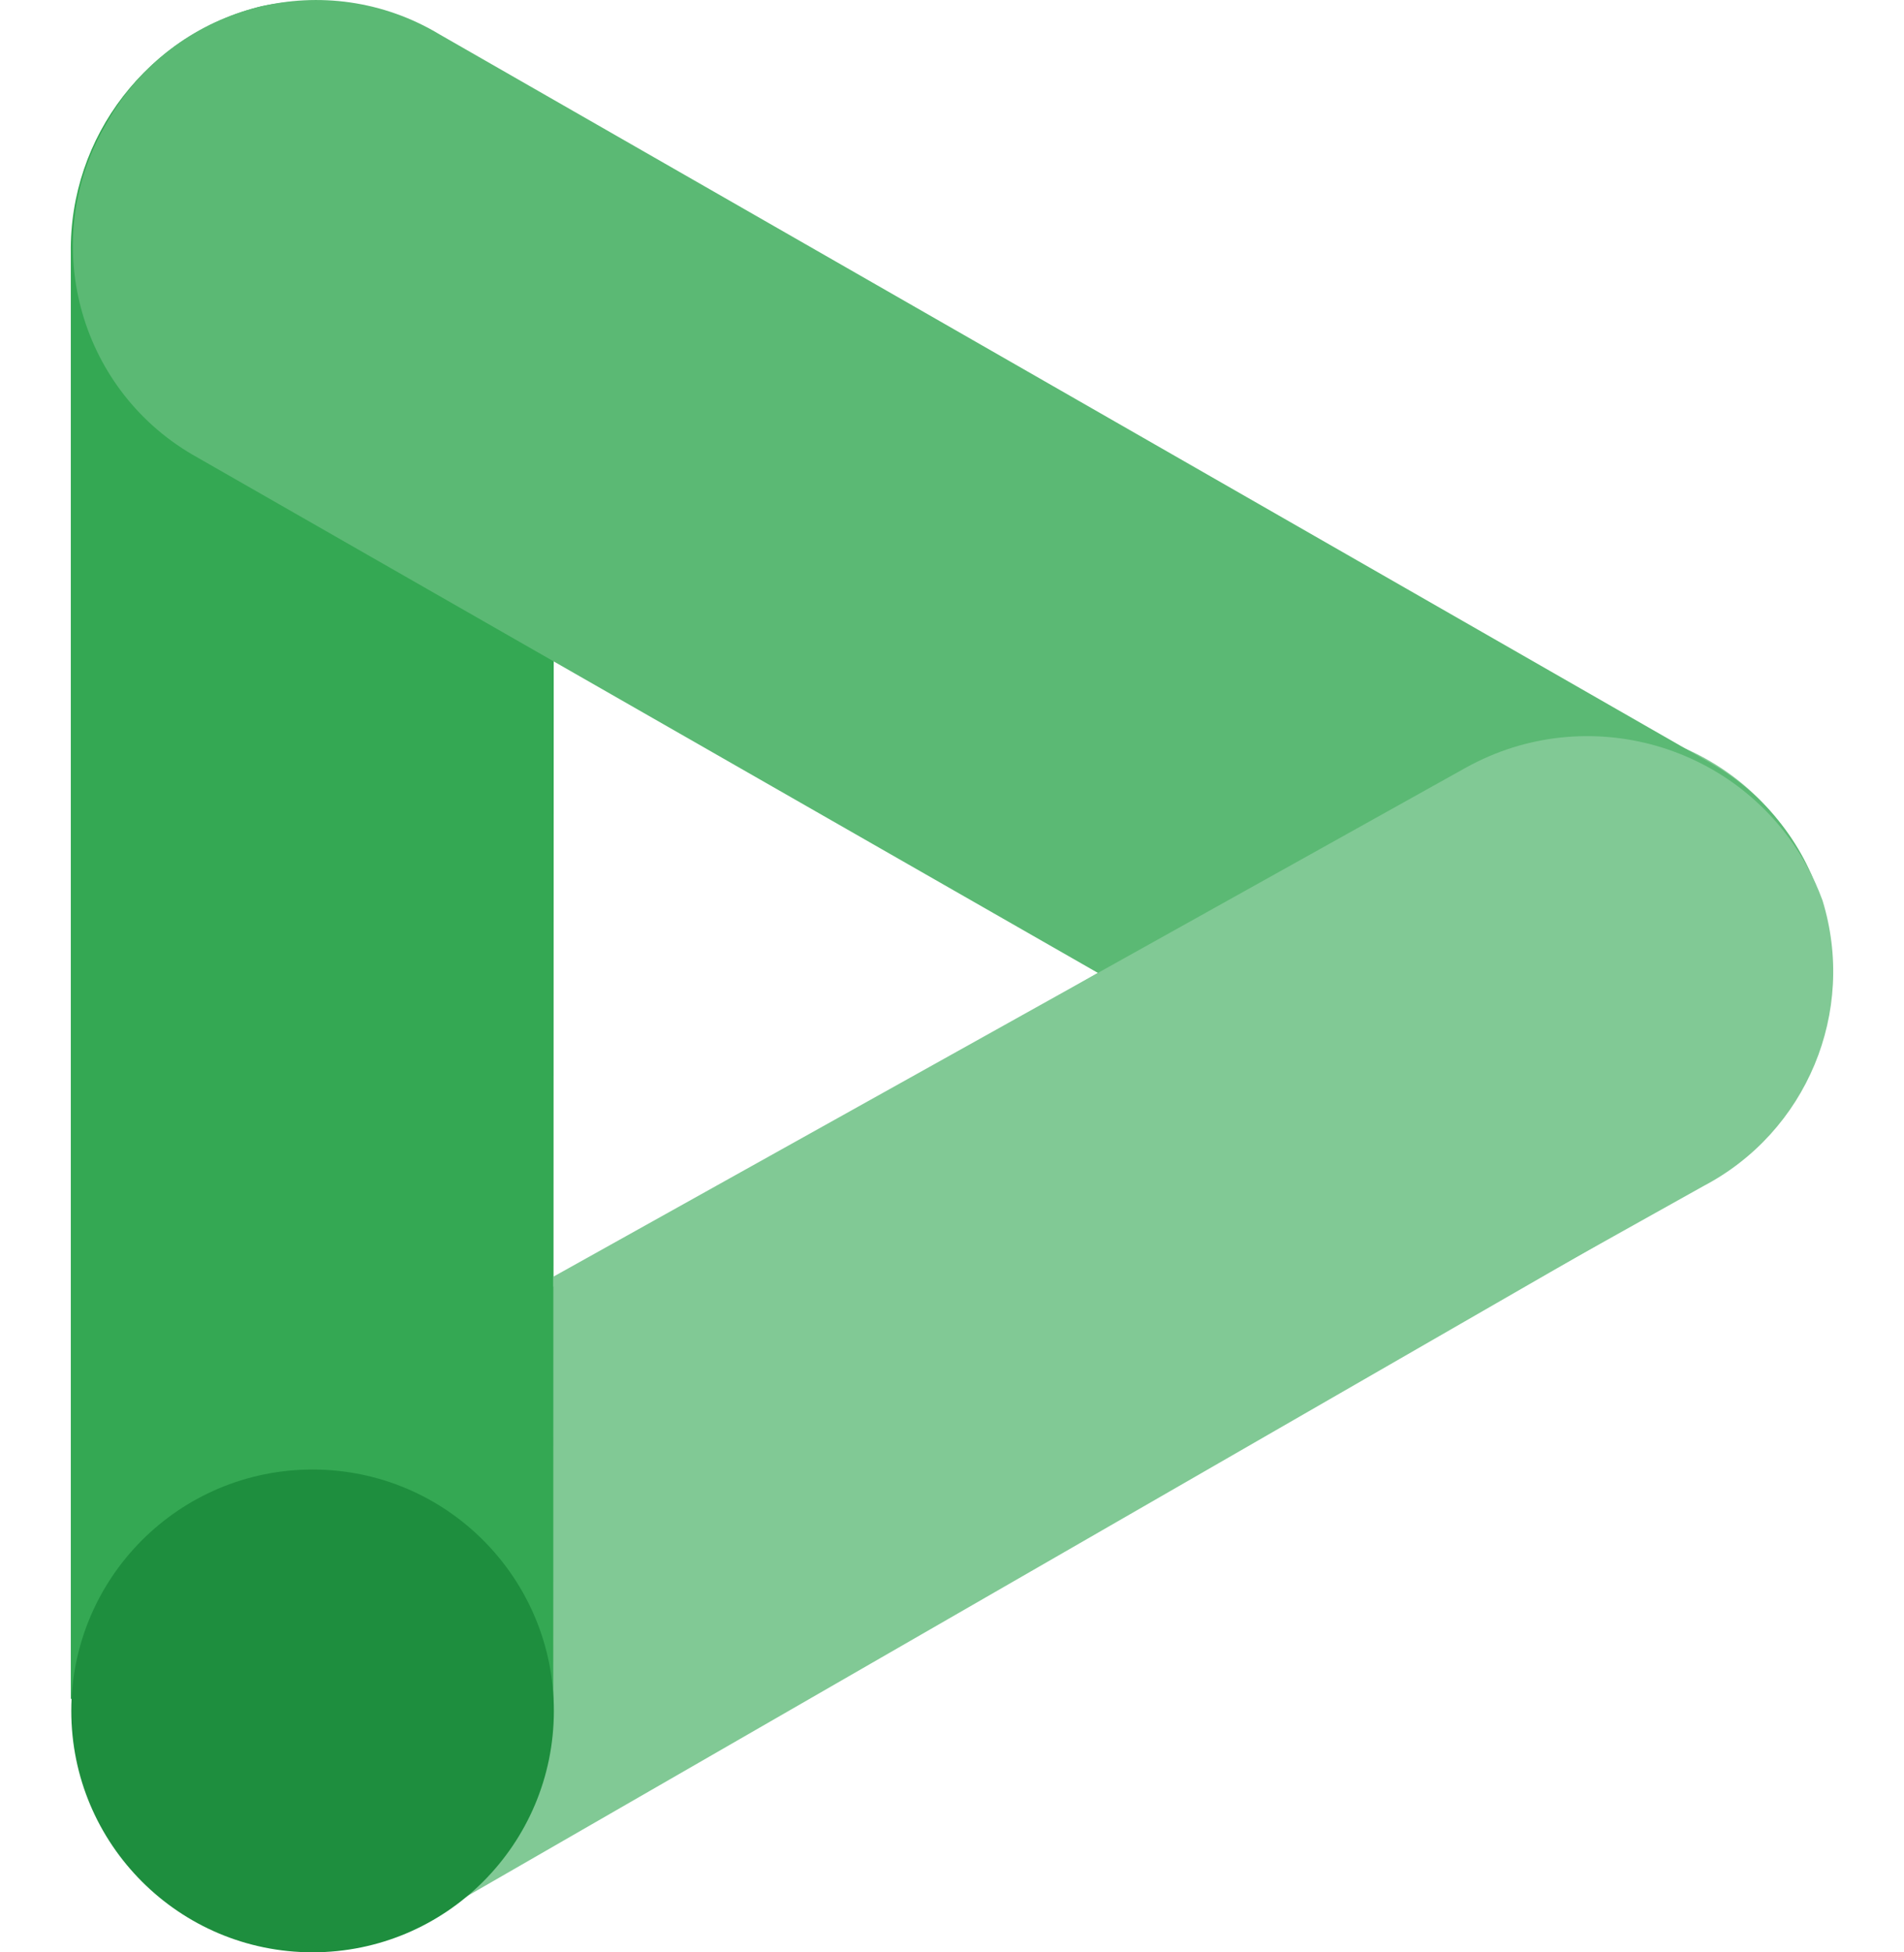 <?xml version="1.0" encoding="utf-8"?>
<!-- Generator: Adobe Illustrator 22.1.0, SVG Export Plug-In . SVG Version: 6.00 Build 0) -->
<svg version="1.1" id="Layer_1" xmlns="http://www.w3.org/2000/svg" xmlns:xlink="http://www.w3.org/1999/xlink" width="800" height="820" viewBox="0 0 2192.7 2428.1" style="enable-background:new 0 0 2192.7 2428.1;" xml:space="preserve">
	<style type="text/css">
		.st0{fill:#81C995;}
		.st1{fill:#34A853;}
		.st2{fill:#5BB974;}
		.st3{fill:#1E8E3E;}
	</style>
	<g>
		<path class="st0" d="M1730.6,949.3c142.5-86.5,328.1-41.1,414.5,101.4c86.5,142.5,41.1,328.1-101.4,414.5
		c-3.8,2.3-7.6,4.5-11.4,6.6L460.2,2377.1c-142.5,86.5-328.1,41.1-414.6-101.4c-86.5-142.5-41.1-328.1,101.4-414.6
		c3.8-2.3,7.6-4.5,11.4-6.6L1730.6,949.3z" />
		<path class="st1" d="M601,303.7C601.7,137.4,467.4,1.9,301.1,1.2c-21.4-0.1-42.7,2.1-63.7,6.5C96.5,42.3-2,169.5,0,314.7v1798.1
		l600.4,10.9L601,303.7z" />
		<path class="st2" d="M1737.4,1472.9c145.3,75.3,324.1,27.1,411.9-111.1c84.4-142,37.7-325.6-104.3-410c-1.1-0.6-2.1-1.2-3.2-1.9
		L459.2,43C318.3-42.1,135,3.1,49.8,144c-2.1,3.5-4.2,7.1-6.2,10.7C-40,297.8,8.2,481.7,151.3,565.4c1,0.6,2,1.1,3,1.7
		L1737.4,1472.9z" />
		<path class="st0" d="M2031.4,1475L600.5,2274.3v-686.6l1135.4-633.1c150.5-83.4,340.2-29,423.6,121.6c7.8,14,14.4,28.6,19.9,43.6
		C2222,1258.3,2159.8,1407.6,2031.4,1475z" />
		<circle class="st3" cx="300.8" cy="2127.8" r="300.2" />
	</g>
</svg>
